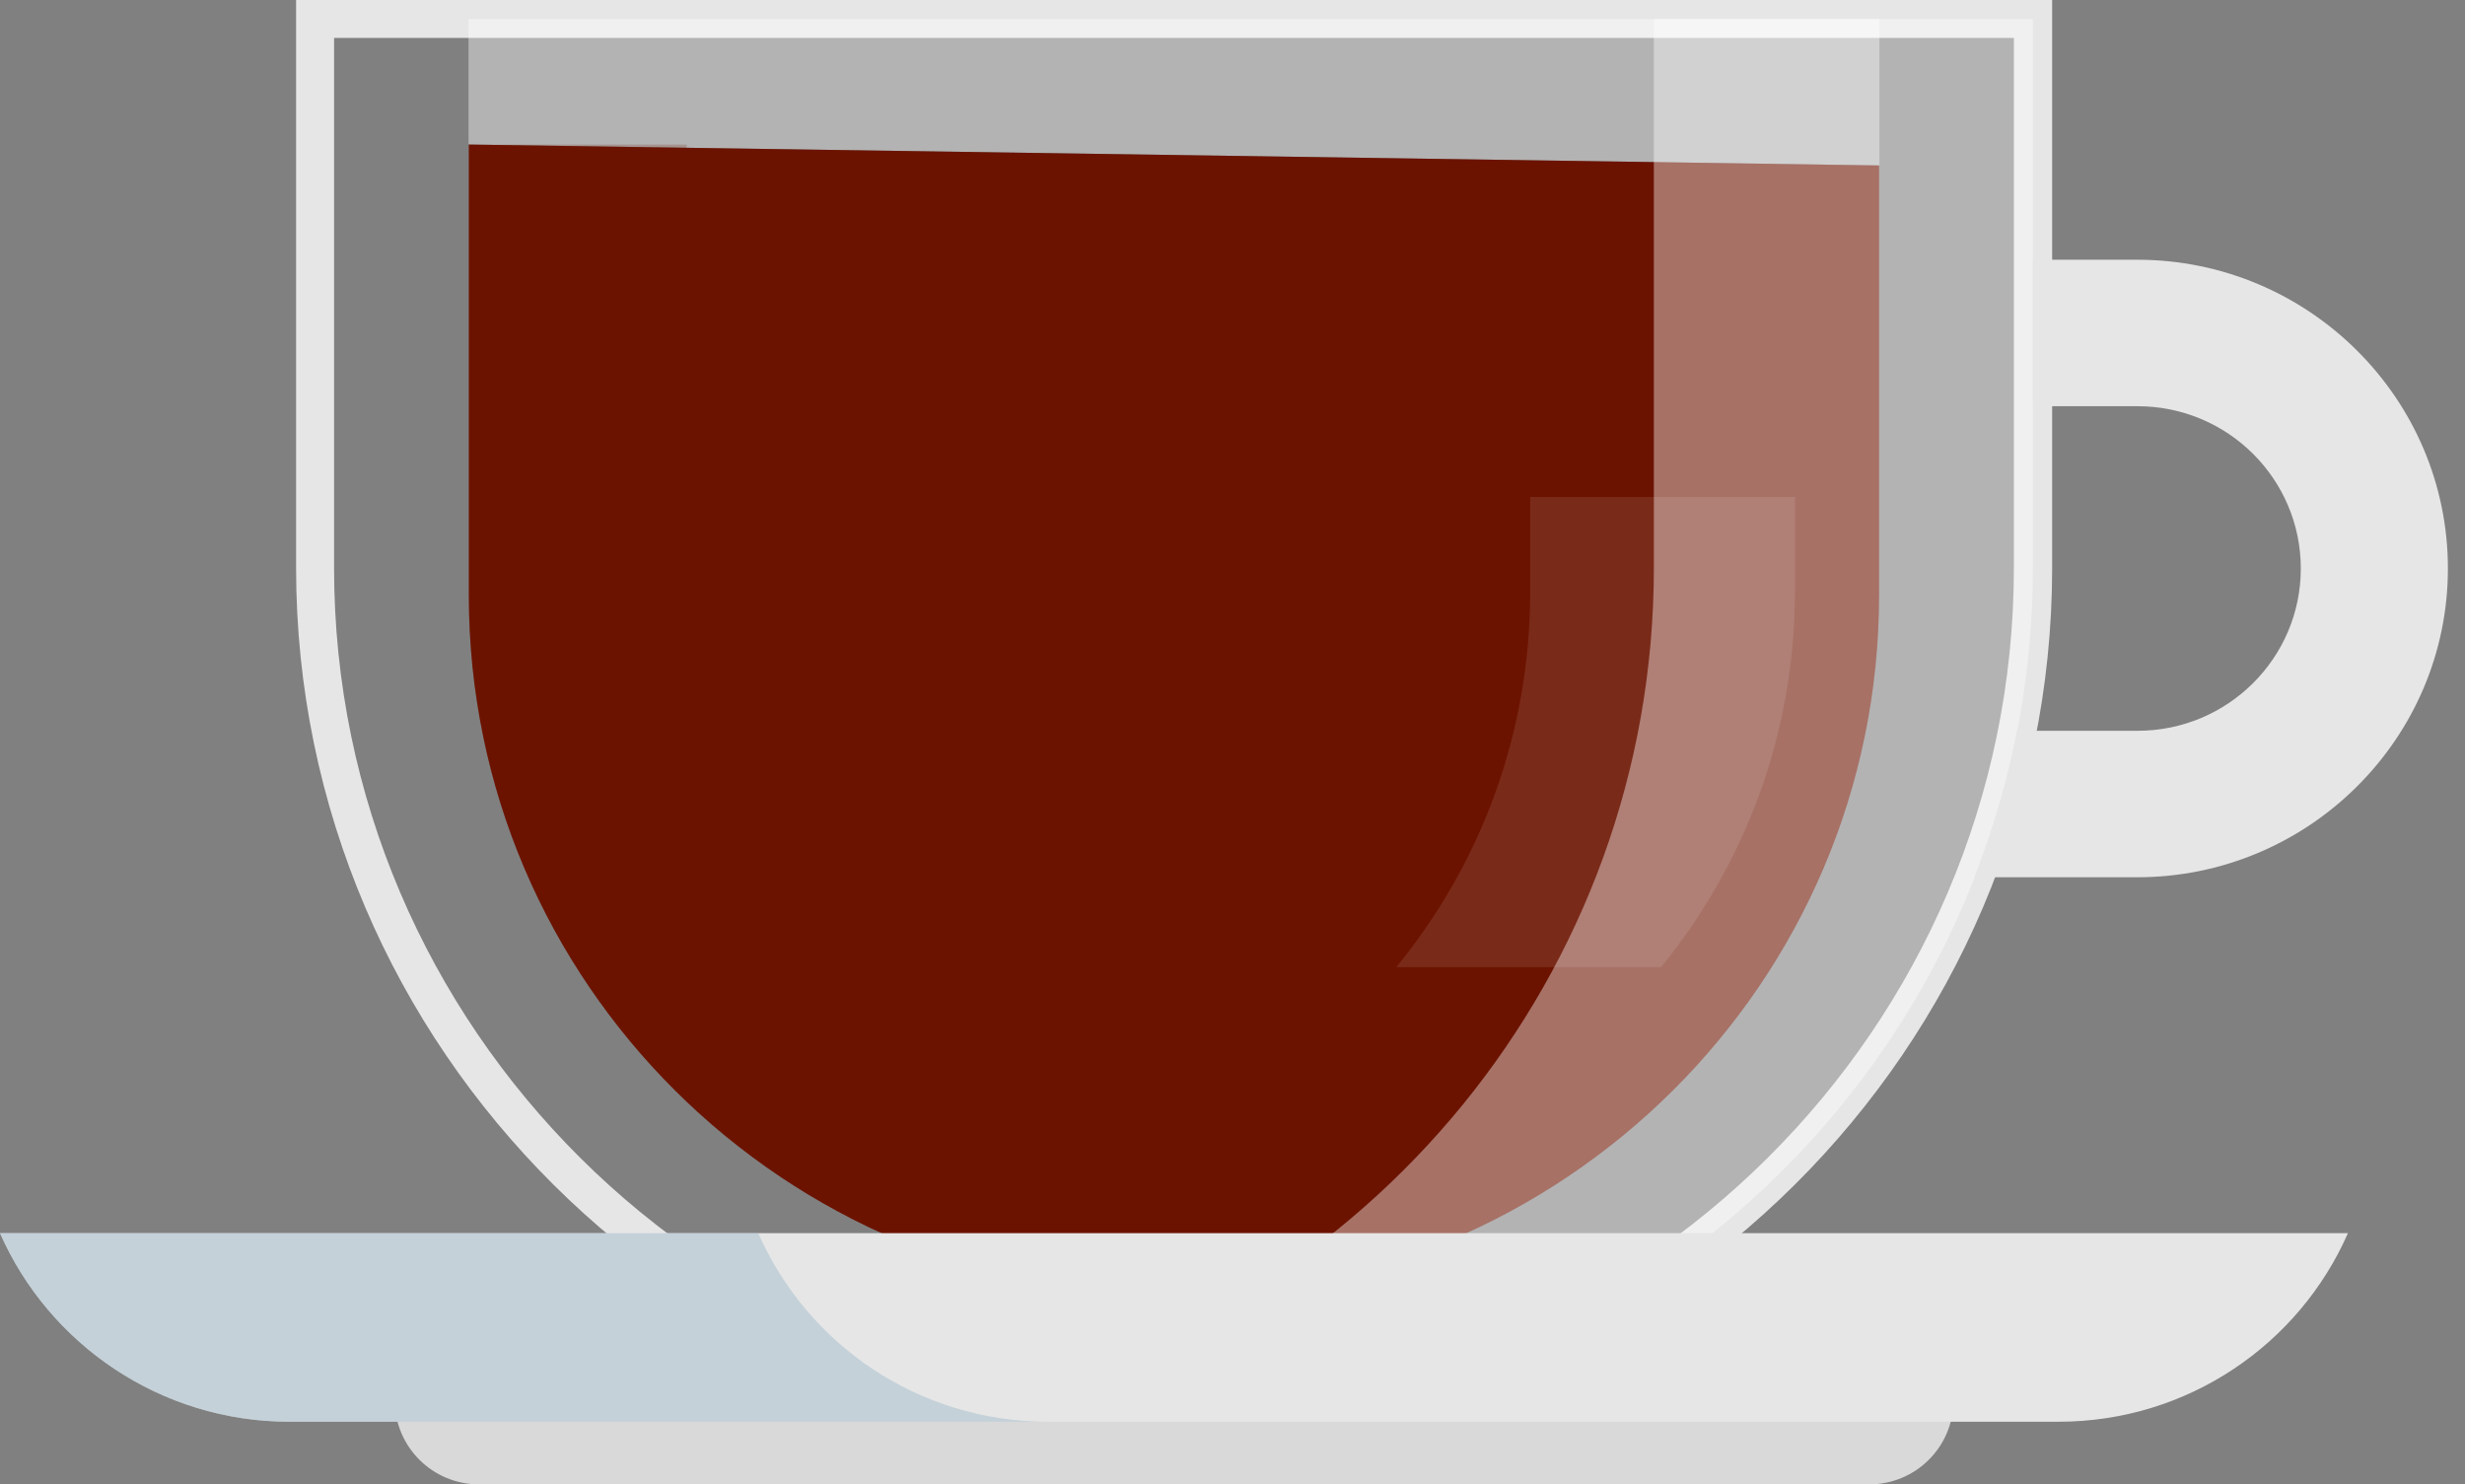<svg width="93" height="56" viewBox="0 0 93 56" fill="none" xmlns="http://www.w3.org/2000/svg">
<rect x="0" y="0" width="93" height="56" fill="#808080" stroke="none"/>
<g clip-path="url(#clip0_303_2033)">
<path d="M44.292 54.353C26.031 54.353 11.171 39.577 11.171 21.424V0H77.424V21.424C77.424 39.577 62.564 54.353 44.303 54.353H44.292ZM12.604 1.432V21.424C12.604 38.789 26.818 52.921 44.292 52.921C61.765 52.921 75.98 38.789 75.98 21.424V1.432H12.604Z" fill="#E6E6E6"/>
<g style="mix-blend-mode:lighten" opacity="0.4">
<path d="M70.907 0.716H17.676V5.454L70.907 6.242V0.716Z" fill="white"/>
</g>
<path d="M44.292 48.898C29.599 48.898 17.688 37.059 17.688 22.45V5.454L70.895 6.242V22.45C70.895 37.059 58.984 48.898 44.292 48.898Z" fill="#6C1300"/>
<g style="mix-blend-mode:multiply" opacity="0.2">
<path d="M25.911 23.381V5.454H17.688V22.45C17.688 36.462 28.645 47.908 42.501 48.827C32.726 44.471 25.911 34.719 25.911 23.381Z" fill="#6C1300"/>
</g>
<g style="mix-blend-mode:lighten" opacity="0.4">
<path d="M62.397 0.716V21.424C62.397 36.772 51.596 49.603 37.142 52.837C39.446 53.35 41.833 53.637 44.292 53.637C62.194 53.637 76.696 39.219 76.696 21.424V0.716H62.397Z" fill="white"/>
</g>
<g style="mix-blend-mode:lighten" opacity="0.1">
<path d="M57.731 18.75V22.331C57.731 27.702 55.845 32.619 52.682 36.486H62.672C65.823 32.619 67.72 27.69 67.72 22.331V18.75H57.731Z" fill="white"/>
</g>
<path d="M70.513 56H18.07C16.315 56 14.895 54.58 14.895 52.837H73.7C73.7 54.58 72.28 56 70.525 56H70.513Z" fill="#D9D9D9"/>
<path d="M0 46.523C1.838 50.701 6.039 53.637 10.921 53.637H77.662C82.544 53.637 86.745 50.713 88.583 46.523H0Z" fill="#E6E6E6"/>
<path opacity="0.5" d="M28.609 46.523H0C1.838 50.701 6.039 53.637 10.921 53.637H39.529C34.648 53.637 30.447 50.713 28.609 46.523Z" fill="#A2BDCD"/>
<path d="M80.646 9.799H76.696V15.325H80.646C84.048 15.325 86.805 18.07 86.805 21.448C86.805 24.825 84.048 27.57 80.646 27.57H76.099C75.729 29.48 75.18 31.33 74.488 33.096H80.634C87.091 33.096 92.355 27.869 92.355 21.448C92.355 15.026 87.091 9.799 80.634 9.799H80.646Z" fill="#E6E6E6"/>
</g>
<defs>
<clipPath id="clip0_303_2033">
<rect width="92.367" height="56" fill="white"/>
</clipPath>
</defs>
</svg>
